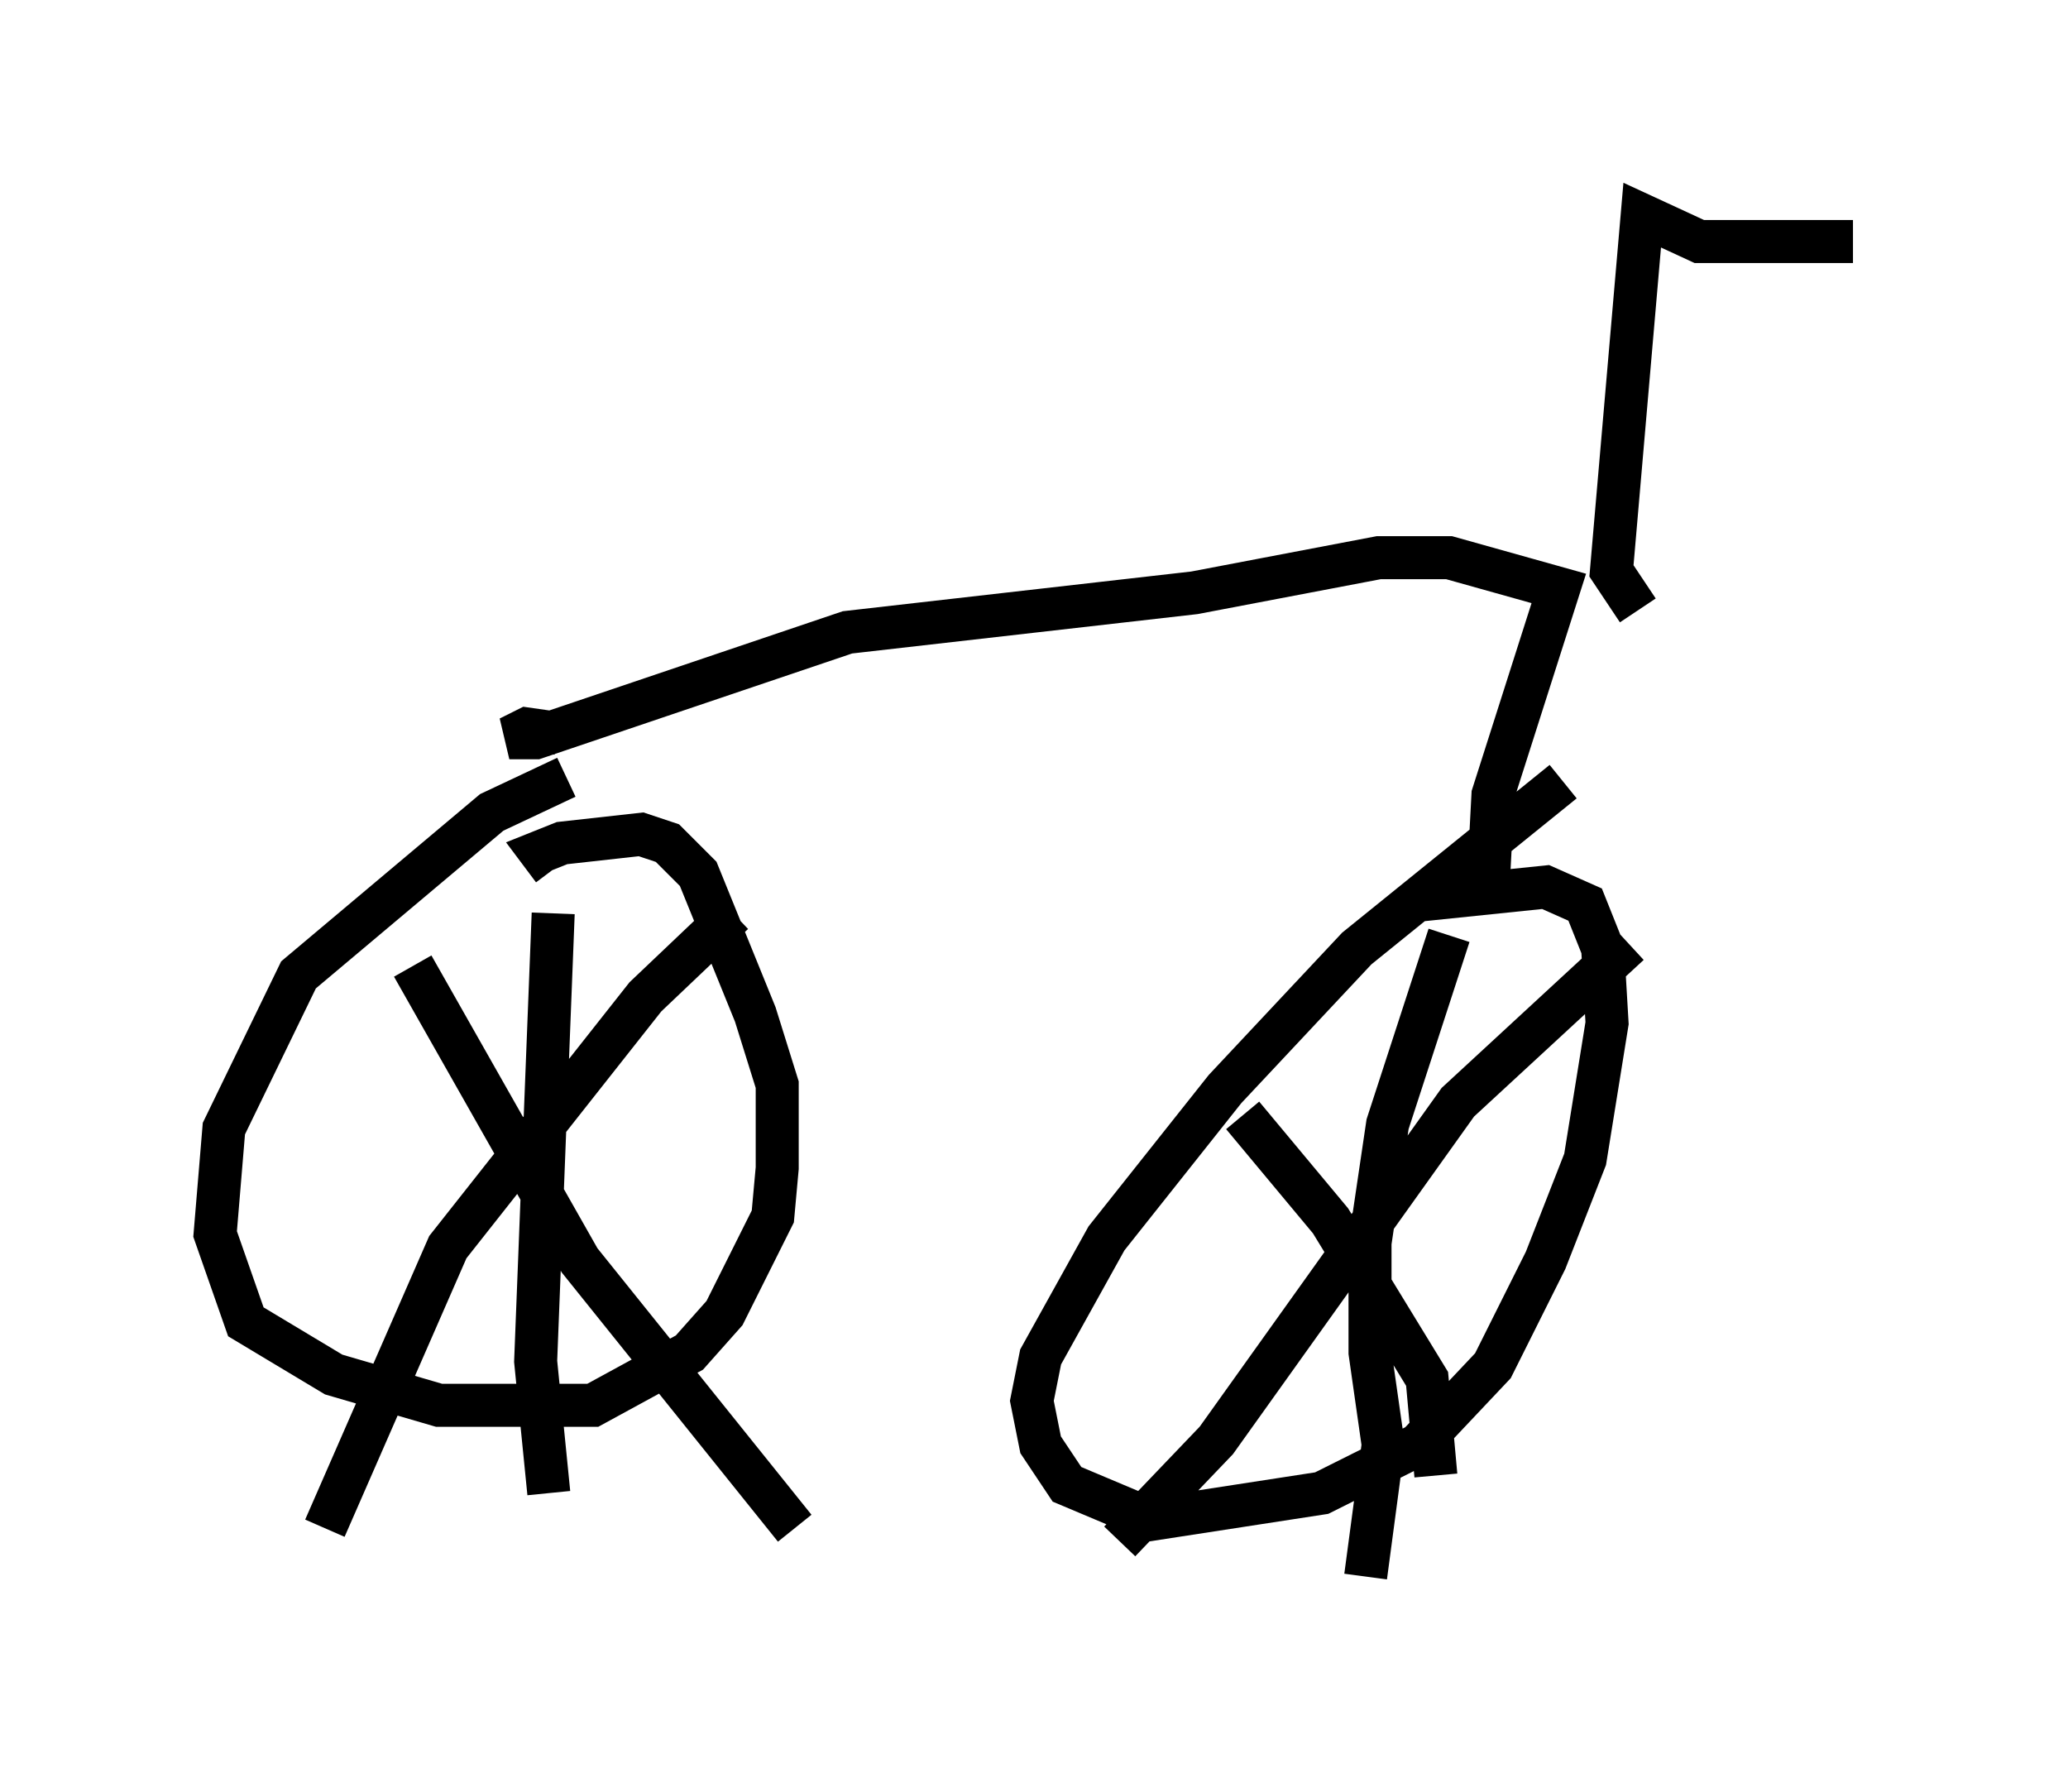 <?xml version="1.0" encoding="utf-8" ?>
<svg baseProfile="full" height="41.646" version="1.1" width="48.078" xmlns="http://www.w3.org/2000/svg" xmlns:ev="http://www.w3.org/2001/xml-events" xmlns:xlink="http://www.w3.org/1999/xlink"><defs /><rect fill="white" height="41.646" width="48.078" x="0" y="0" /><path d="M14.188, 18.169 m-1.021, -0.102 l-1.735, 0.817 -4.492, 3.777 l-1.735, 3.573 -0.204, 2.45 l0.715, 2.042 2.042, 1.225 l2.45, 0.715 3.573, 0.0 l2.246, -1.225 0.817, -0.919 l1.123, -2.246 0.102, -1.123 l0.0, -1.94 -0.51, -1.633 l-1.327, -3.267 -0.715, -0.715 l-0.613, -0.204 -1.838, 0.204 l-0.51, 0.204 0.306, 0.408 m-3.267, 2.246 l3.879, 6.84 5.002, 6.227 m-1.429, -14.292 l-2.042, 1.94 -4.594, 5.819 l-2.858, 6.533 m5.308, -14.292 l-0.408, 10.413 0.306, 3.063 m23.582, -16.538 l-4.798, 3.879 -3.063, 3.267 l-2.756, 3.471 -1.531, 2.756 l-0.204, 1.021 0.204, 1.021 l0.613, 0.919 1.94, 0.817 l3.981, -0.613 2.246, -1.123 l1.735, -1.838 1.225, -2.45 l0.919, -2.348 0.51, -3.165 l-0.102, -1.735 -0.408, -1.021 l-0.919, -0.408 -2.96, 0.306 l-0.102, -0.204 m-3.981, 5.206 l2.042, 2.45 2.246, 3.675 l0.204, 2.246 m4.492, -12.352 l-3.981, 3.675 -5.615, 7.861 l-2.246, 2.348 m7.656, -14.088 l-1.429, 4.39 -0.408, 2.756 l0.0, 2.552 0.306, 2.144 l-0.408, 3.063 m2.858, -16.231 l0.102, -1.94 1.531, -4.798 l-2.552, -0.715 -1.633, 0.0 l-4.288, 0.817 -8.065, 0.919 l-7.248, 2.45 -0.613, 0.0 l0.408, -0.204 0.715, 0.102 m25.113, -2.858 l-0.613, -0.919 0.715, -8.269 l1.327, 0.613 3.573, 0.0 m-0.919, 0.0 " fill="none" stroke="black" stroke-width="1" /></svg>